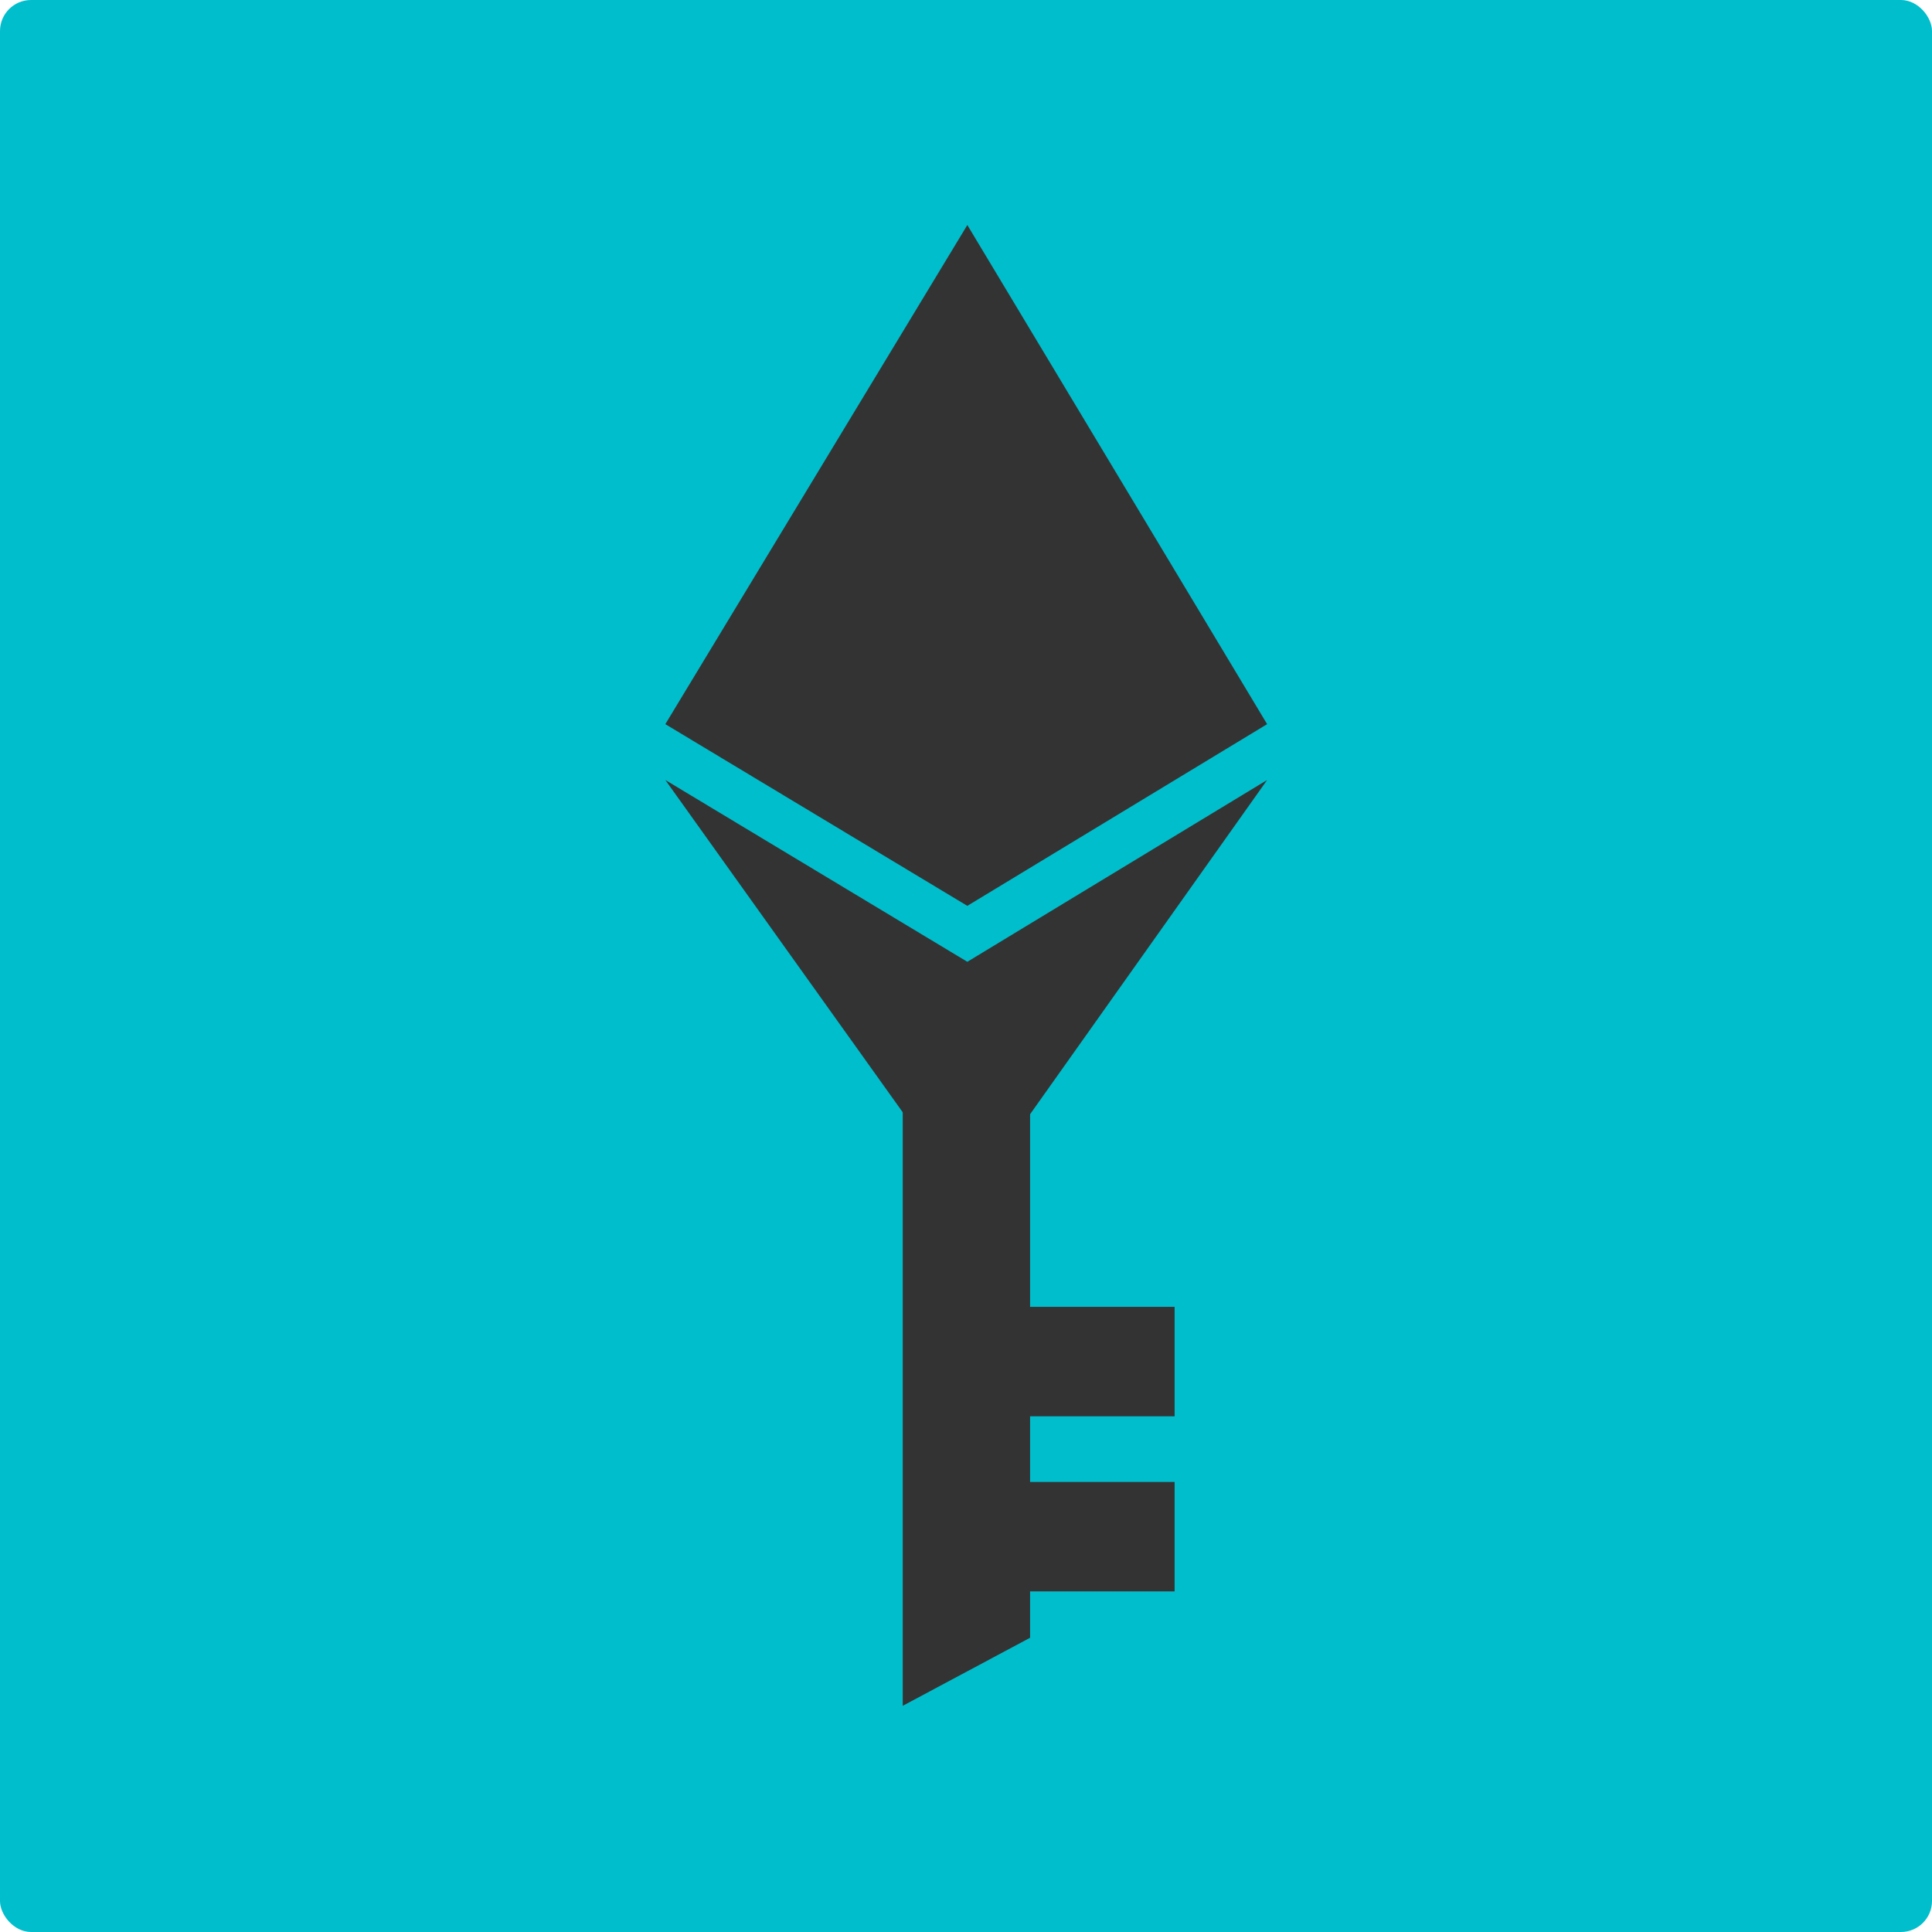 <svg width="996" height="996" viewBox="0 0 996 996" fill="none" xmlns="http://www.w3.org/2000/svg">
<rect width="996" height="996" rx="16" fill="#00BECC"/>
<path d="M343 373.319L498.687 116L653.237 373.319L498.687 466.992L343 373.319Z" fill="#333333"/>
<path d="M498.687 495.831L343 402.116L498.687 620.031L653.237 402.116L498.687 495.831Z" fill="#333333"/>
<path d="M465.386 502.916H531.037V844.312L465.386 879.387V502.916Z" fill="#333333"/>
<rect x="499.891" y="673.721" width="105.658" height="56.419" fill="#333333"/>
<rect x="499.891" y="763.992" width="105.658" height="56.419" fill="#333333"/>
</svg>
